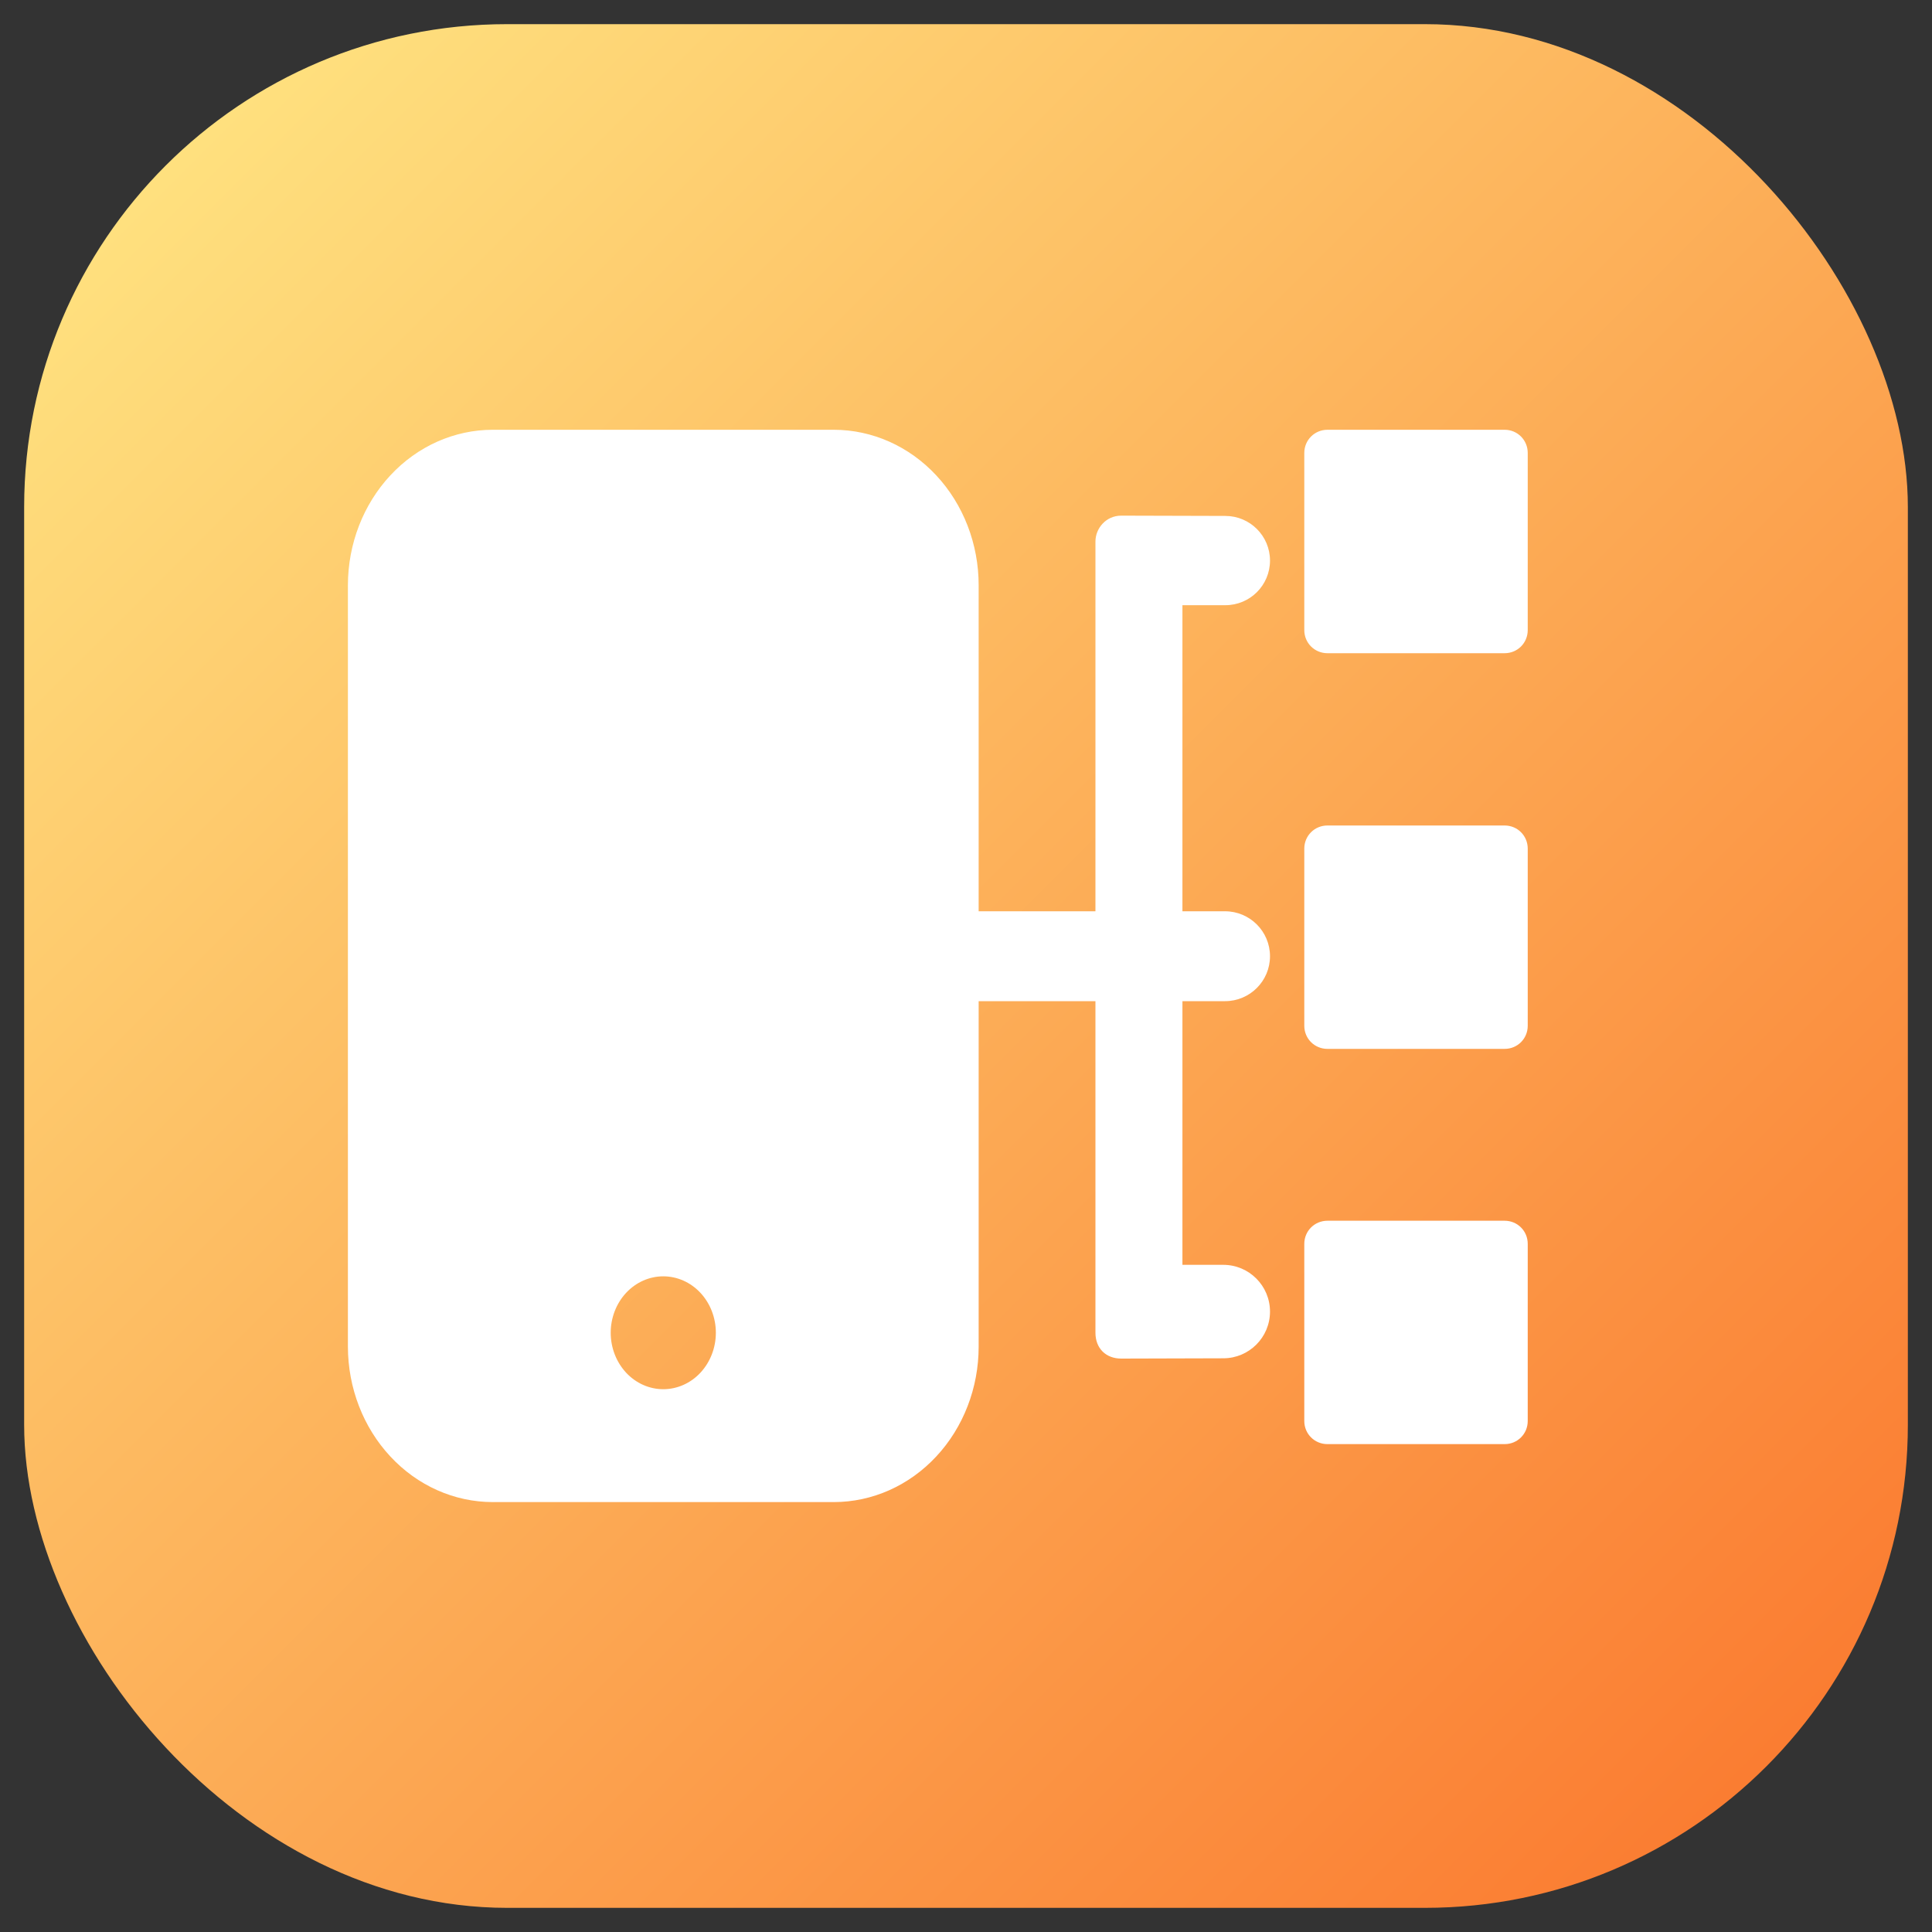 <svg width="40" height="40" viewBox="0 0 40 40" fill="none" xmlns="http://www.w3.org/2000/svg">
<rect x="0" y="0" width="40" height="40" fill="#333333" stroke="none"/>
<rect x="0.5" y="0.5" width="39" height="39" rx="10" fill="url(#paint0_linear_9509_78645)"/>
<path fill-rule="evenodd" clip-rule="evenodd" d="M10.2 8.898H17.265C18.06 8.899 18.822 9.238 19.384 9.842C19.946 10.445 20.262 11.263 20.262 12.116V27.881C20.262 28.734 19.946 29.552 19.384 30.155C18.822 30.759 18.06 31.098 17.265 31.099H10.2C9.405 31.098 8.643 30.759 8.082 30.155C7.52 29.552 7.204 28.734 7.203 27.881V12.116C7.204 11.263 7.52 10.445 8.082 9.842C8.643 9.238 9.405 8.899 10.2 8.898ZM12.963 28.42C13.167 28.639 13.444 28.762 13.732 28.762C14.021 28.762 14.298 28.639 14.502 28.42C14.706 28.2 14.821 27.903 14.821 27.593C14.821 27.284 14.706 26.986 14.502 26.767C14.298 26.548 14.021 26.425 13.732 26.425C13.444 26.425 13.167 26.548 12.963 26.767C12.759 26.986 12.644 27.284 12.644 27.593C12.644 27.903 12.759 28.2 12.963 28.42ZM31.152 8.898H27.483C27.217 8.898 27.004 9.111 27.004 9.377V13.046C27.004 13.312 27.217 13.524 27.483 13.524H31.152C31.418 13.524 31.63 13.312 31.63 13.046V9.377C31.63 9.111 31.418 8.898 31.152 8.898ZM22.68 11.211V18.867L20.262 18.867L20.262 20.728H22.68V27.593C22.68 27.914 22.894 28.128 23.214 28.128L25.329 28.122C25.862 28.121 26.294 27.688 26.294 27.155C26.294 26.62 25.86 26.187 25.326 26.187H24.481V20.728H25.363C25.877 20.728 26.294 20.311 26.294 19.798C26.294 19.284 25.877 18.867 25.363 18.867H24.481V12.53H25.369C25.88 12.53 26.294 12.117 26.294 11.606C26.294 11.097 25.881 10.683 25.372 10.682L23.214 10.676C22.894 10.676 22.68 10.943 22.68 11.211ZM27.483 17.091H31.152C31.418 17.091 31.63 17.303 31.63 17.569V21.238C31.63 21.504 31.418 21.716 31.152 21.716H27.483C27.217 21.716 27.004 21.504 27.004 21.238V17.569C27.004 17.303 27.217 17.091 27.483 17.091ZM31.152 25.274H27.483C27.217 25.274 27.004 25.486 27.004 25.752V29.421C27.004 29.687 27.217 29.899 27.483 29.899H31.152C31.418 29.899 31.63 29.687 31.63 29.421V25.752C31.63 25.486 31.418 25.274 31.152 25.274Z" fill="white"/>
<defs>
<linearGradient id="paint0_linear_9509_78645" x1="0.5" y1="0.5" x2="39.5" y2="39.5" gradientUnits="userSpaceOnUse">
<stop stop-color="#FFE985"/>
<stop offset="1" stop-color="#FA742B"/>
</linearGradient>
</defs>
</svg>
